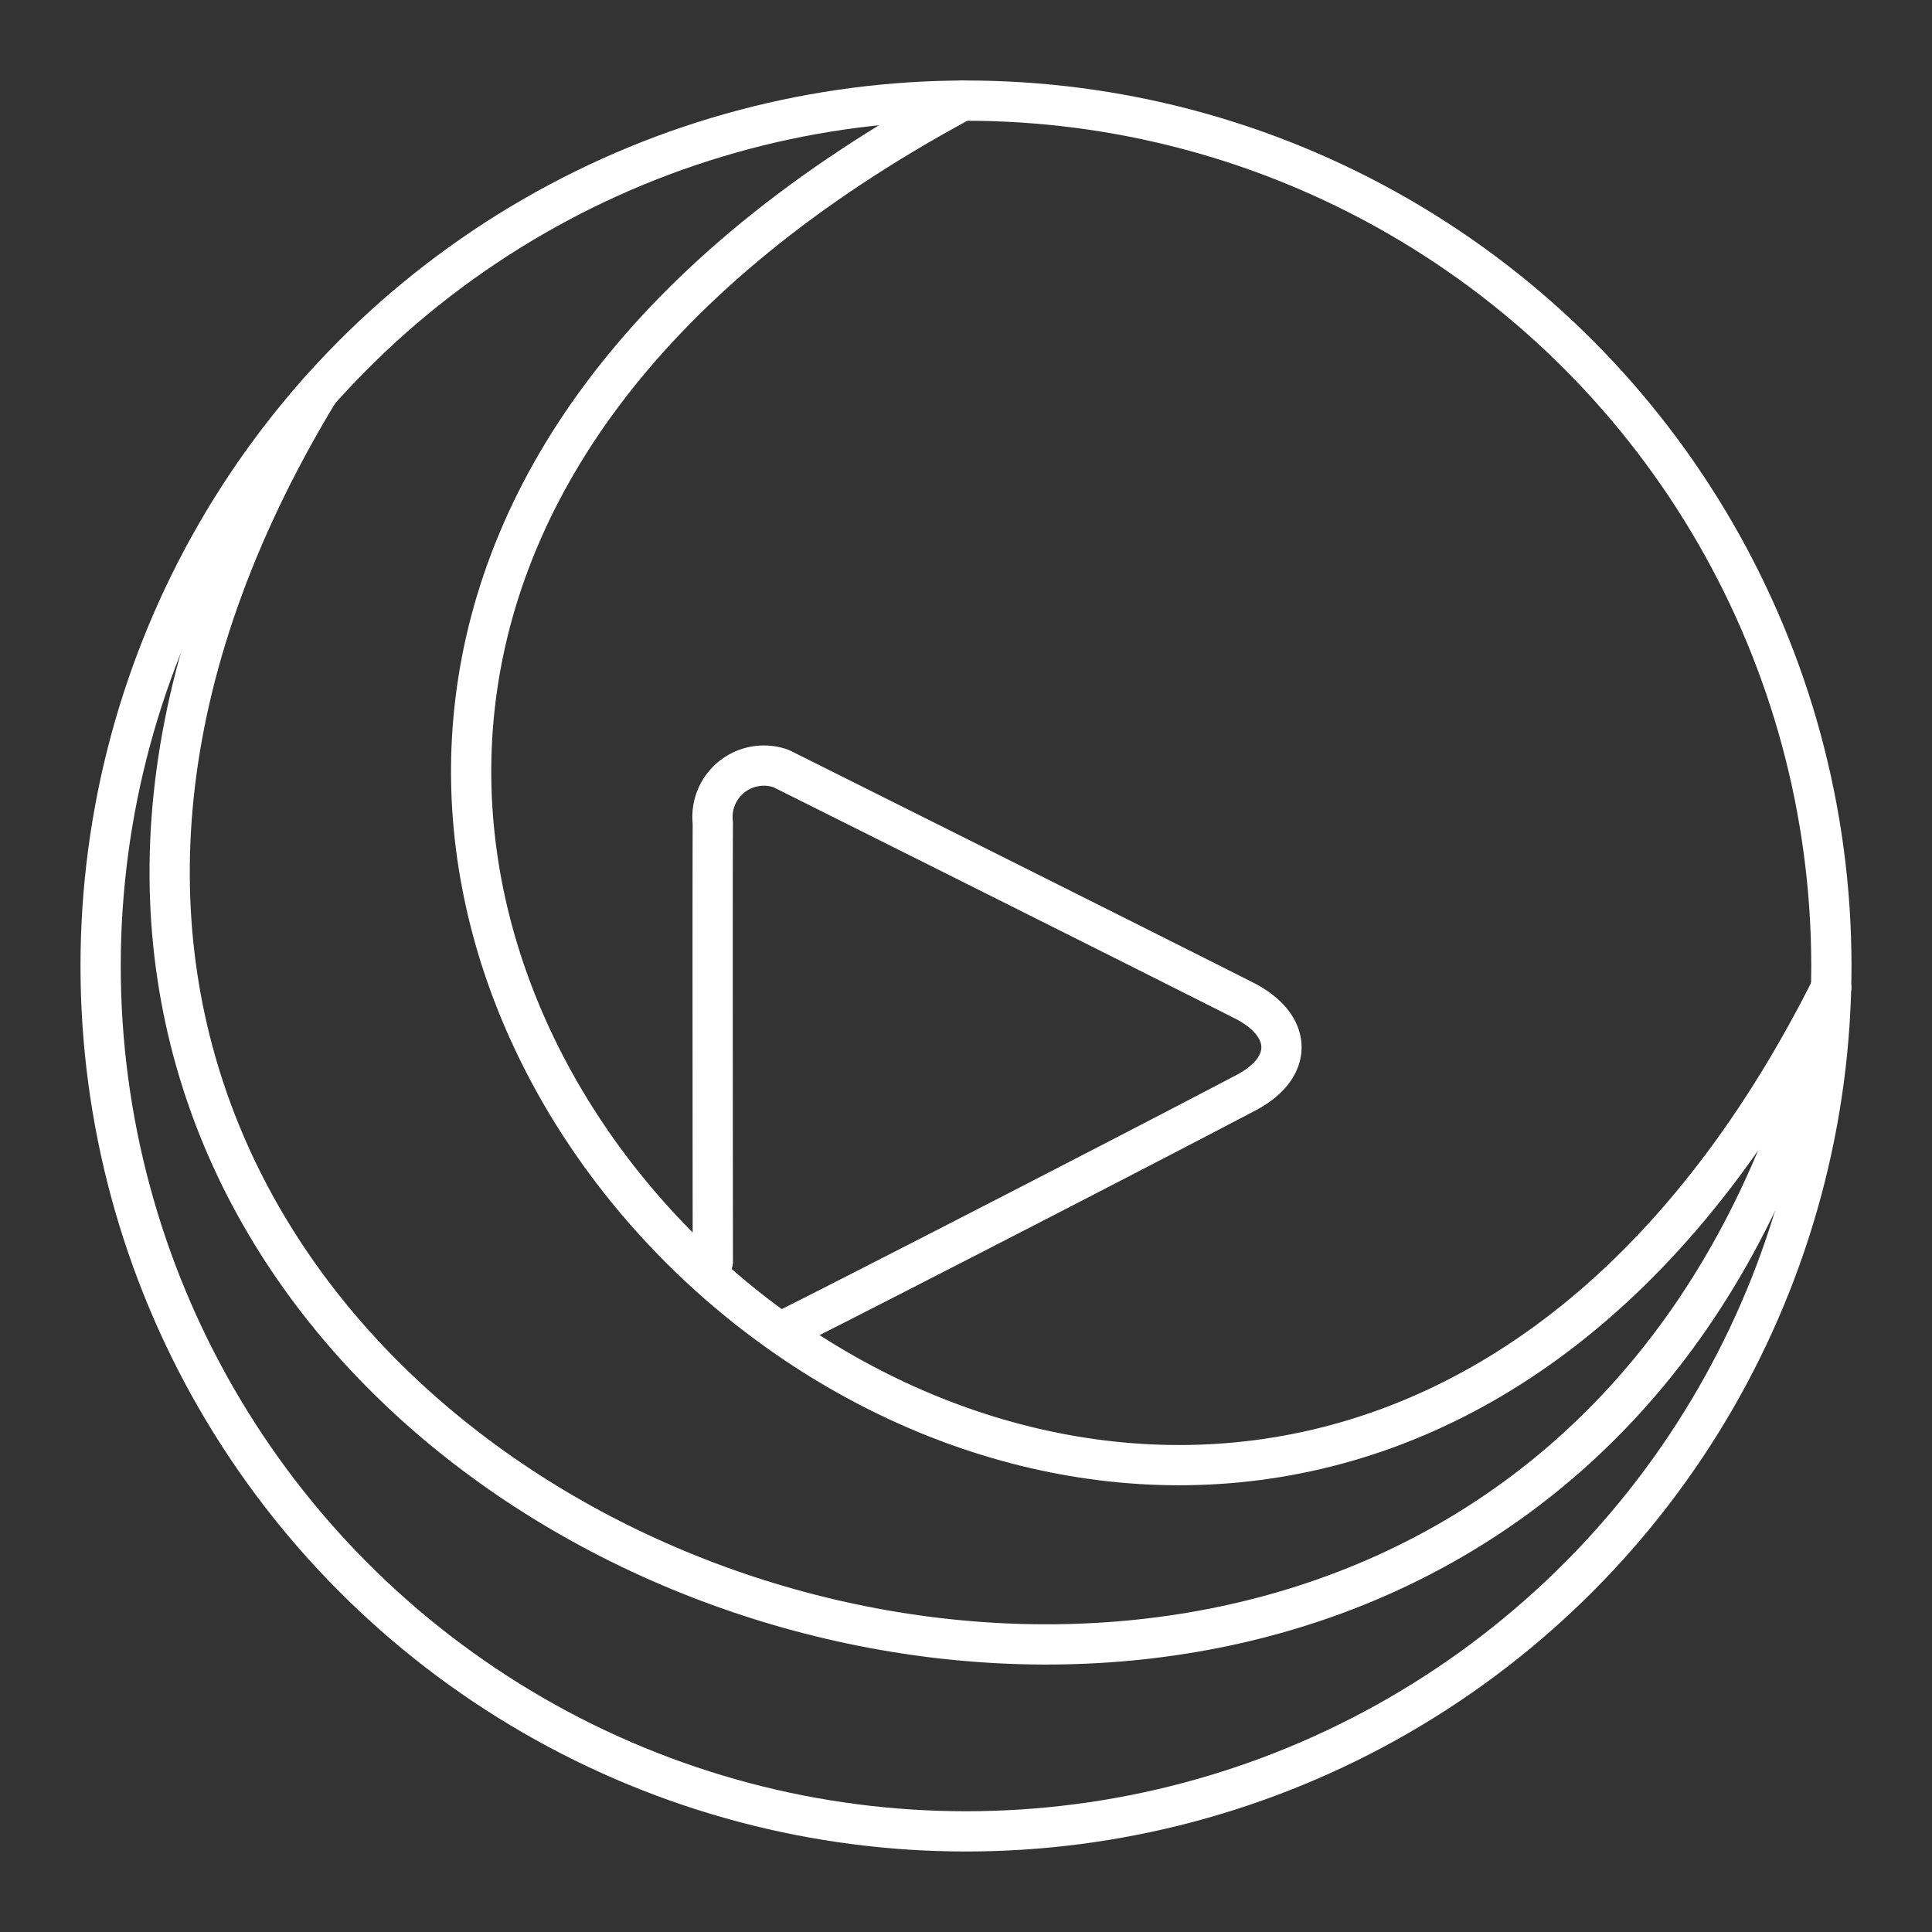 <svg xmlns="http://www.w3.org/2000/svg" viewBox="0 0 48 48"><rect x="0" y="0" width="48" height="48" fill="#333333" stroke="none"/><defs><style>.a{fill:none;stroke:#fff;stroke-linecap:round;stroke-linejoin:round;}</style></defs><circle class="a" cx="24" cy="24" r="21.5"/><path class="a" d="M7.916,9.733C-9.222,38.031,38.32,55.347,45.493,24.543"/><path class="a" d="M23.907,2.5c-31.58,17.001,6.357,52.346,21.587,22.043"/><path class="a" d="M19.478,33.05c.025.016,8.144-4.149,11.479-5.902,1.214-.638,1.15-1.684-.049-2.29-3.025-1.529-10.868-5.447-11.499-5.762a1.277,1.277,0,0,0-1.699,1.354c-.01,1.216,0,10.895,0,10.895"/></svg>